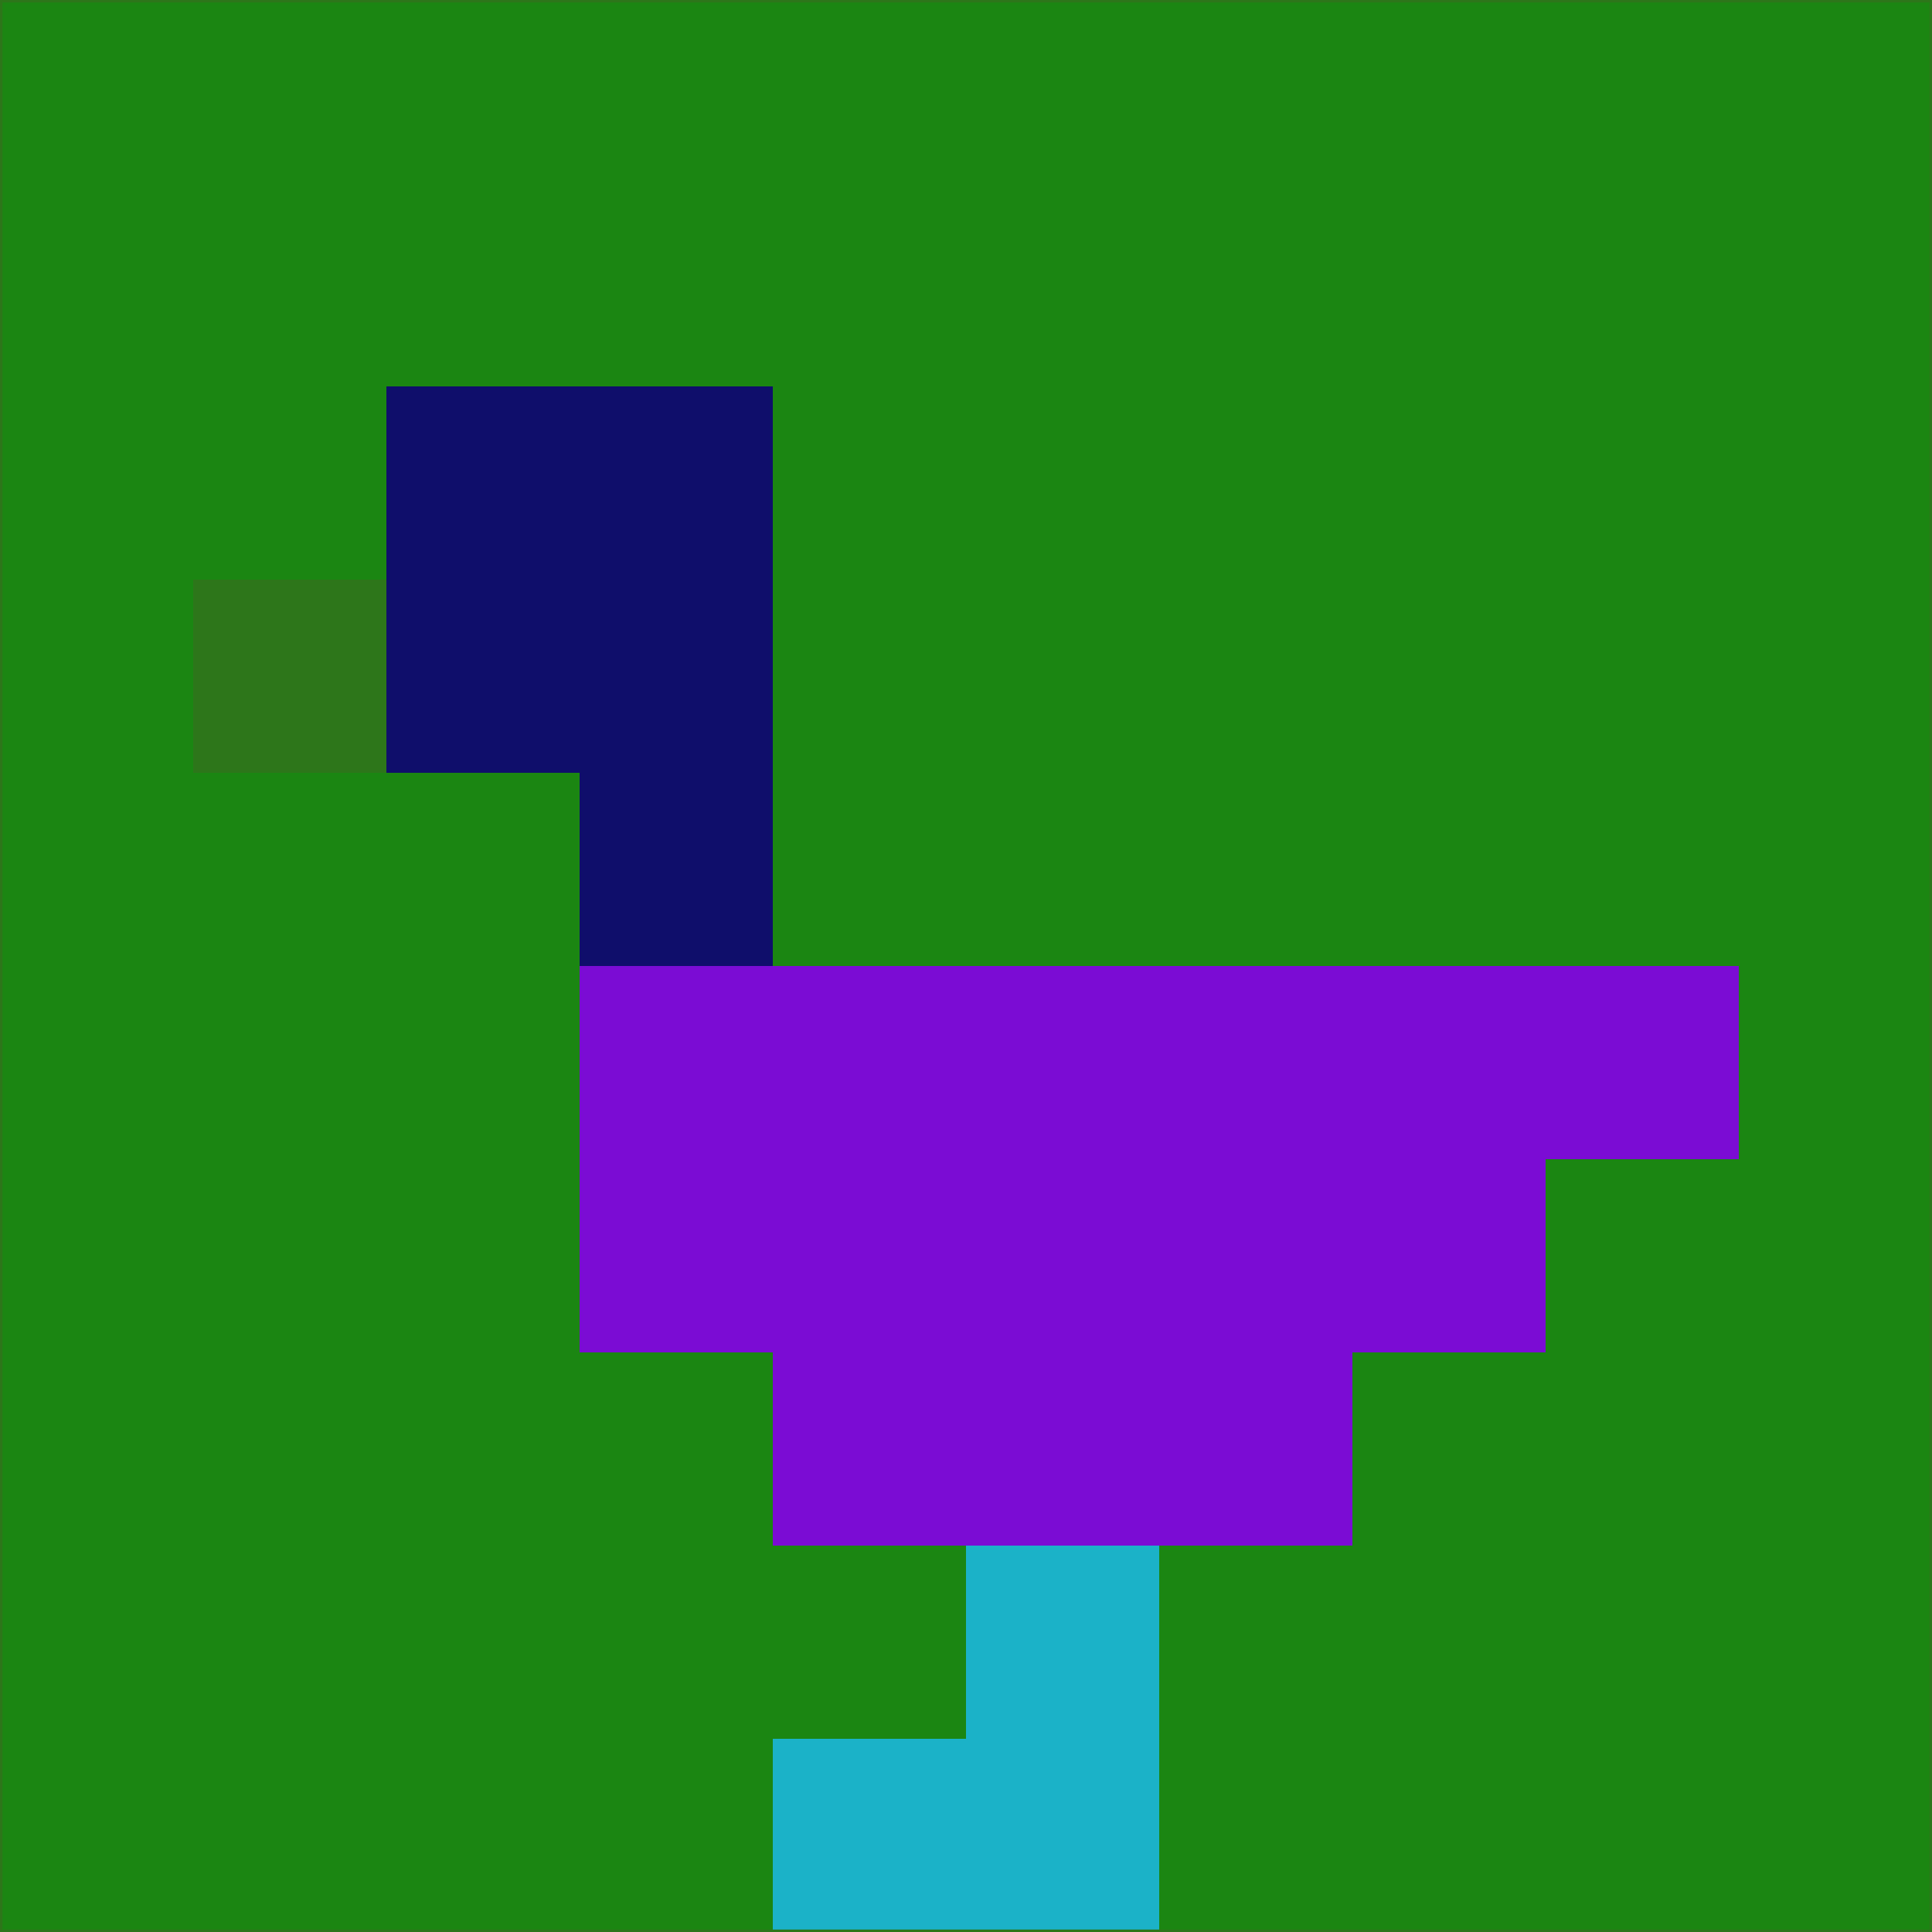 <svg xmlns="http://www.w3.org/2000/svg" version="1.1" width="785" height="785">
  <title>'goose-pfp-694263' by Dmitri Cherniak (Cyberpunk Edition)</title>
  <desc>
    seed=219265
    backgroundColor=#1b8612
    padding=20
    innerPadding=0
    timeout=500
    dimension=1
    border=false
    Save=function(){return n.handleSave()}
    frame=12

    Rendered at 2024-09-15T22:37:00.830Z
    Generated in 1ms
    Modified for Cyberpunk theme with new color scheme
  </desc>
  <defs/>
  <rect width="100%" height="100%" fill="#1b8612"/>
  <g>
    <g id="0-0">
      <rect x="0" y="0" height="785" width="785" fill="#1b8612"/>
      <g>
        <!-- Neon blue -->
        <rect id="0-0-2-2-2-2" x="157" y="157" width="157" height="157" fill="#0f0e6b"/>
        <rect id="0-0-3-2-1-4" x="235.5" y="157" width="78.5" height="314" fill="#0f0e6b"/>
        <!-- Electric purple -->
        <rect id="0-0-4-5-5-1" x="314" y="392.5" width="392.5" height="78.5" fill="#7b0cd4"/>
        <rect id="0-0-3-5-5-2" x="235.5" y="392.5" width="392.5" height="157" fill="#7b0cd4"/>
        <rect id="0-0-4-5-3-3" x="314" y="392.5" width="235.5" height="235.5" fill="#7b0cd4"/>
        <!-- Neon pink -->
        <rect id="0-0-1-3-1-1" x="78.5" y="235.5" width="78.5" height="78.5" fill="#2d761a"/>
        <!-- Cyber yellow -->
        <rect id="0-0-5-8-1-2" x="392.5" y="628" width="78.5" height="157" fill="#1bb2c8"/>
        <rect id="0-0-4-9-2-1" x="314" y="706.5" width="157" height="78.5" fill="#1bb2c8"/>
      </g>
      <rect x="0" y="0" stroke="#2d761a" stroke-width="2" height="785" width="785" fill="none"/>
    </g>
  </g>
  <script xmlns=""/>
</svg>